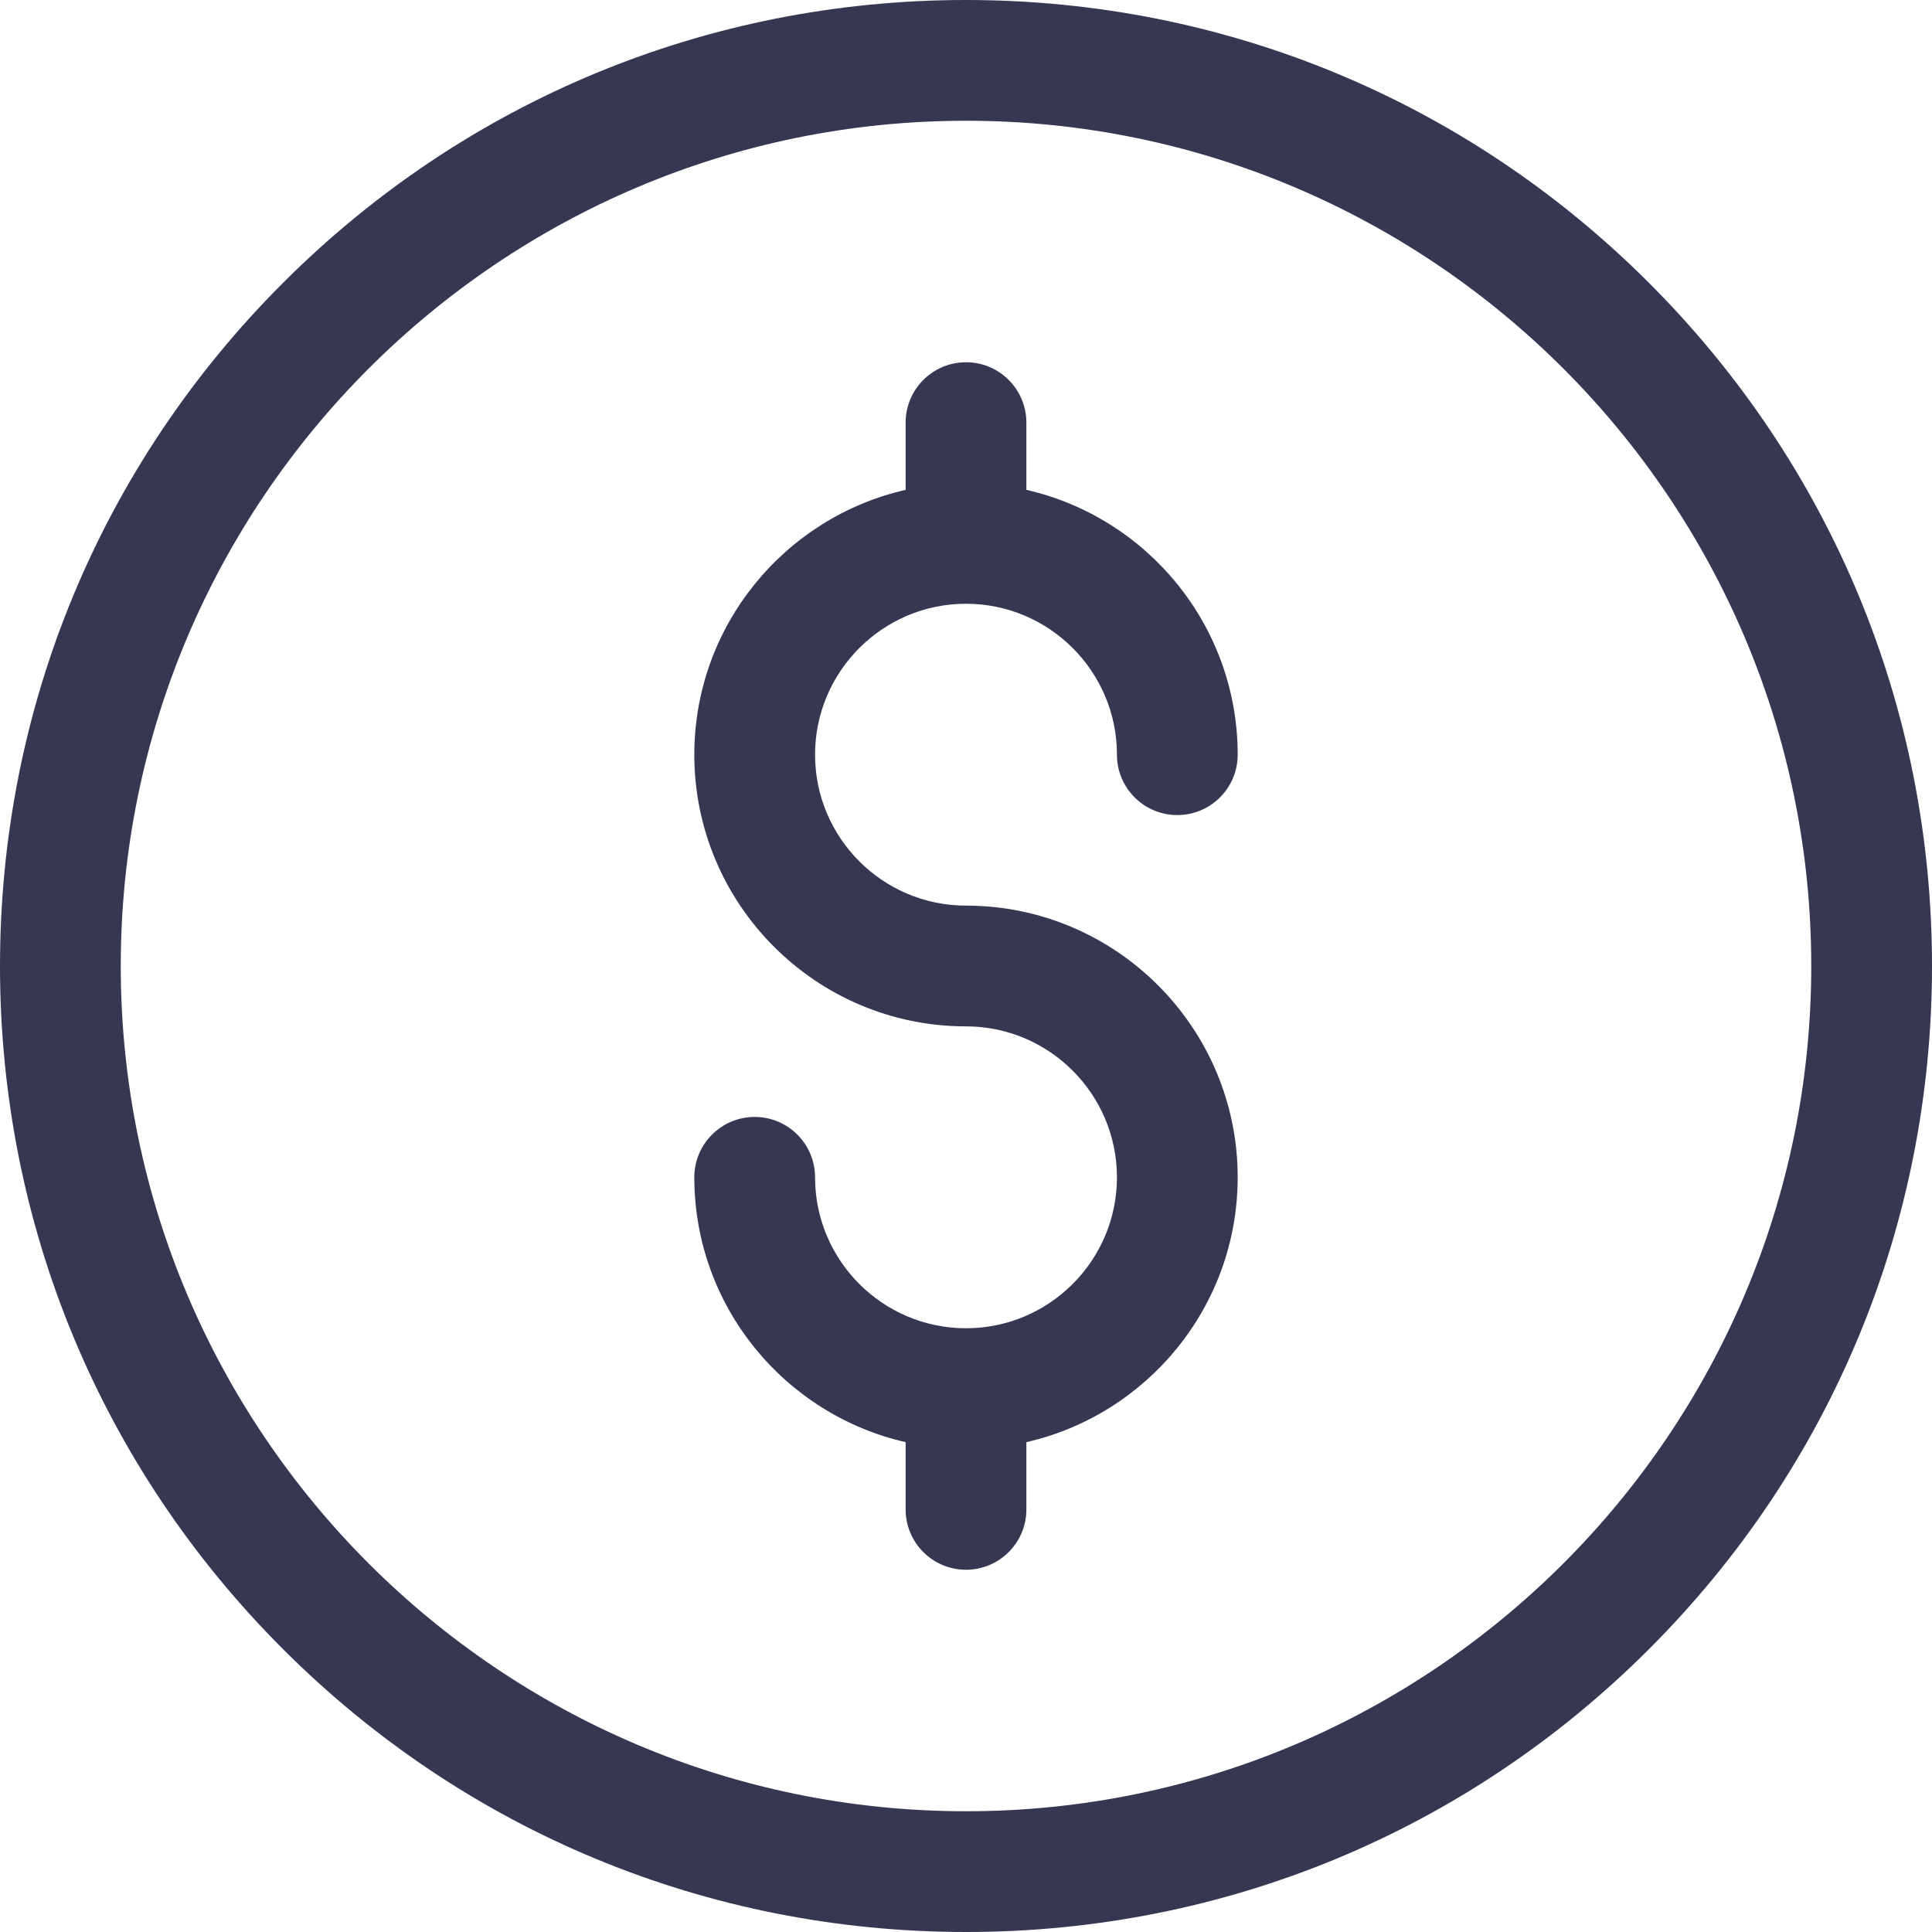 <svg width="40" height="40" viewBox="0 0 40 40" fill="none" xmlns="http://www.w3.org/2000/svg">
<path d="M20 40C14.658 40 9.635 37.92 5.858 34.142C2.08 30.365 0 25.342 0 20C0 14.658 2.08 9.636 5.858 5.858C9.635 2.08 14.658 0 20 0C25.342 0 30.365 2.081 34.142 5.858C37.92 9.636 40 14.658 40 20C40 25.342 37.92 30.365 34.142 34.142C30.365 37.92 25.342 40 20 40ZM20 2.5C10.351 2.5 2.5 10.351 2.5 20C2.5 29.65 10.351 37.5 20 37.5C29.649 37.5 37.5 29.65 37.5 20C37.5 10.351 29.649 2.5 20 2.5Z" fill="#363853"/>
<path d="M20 18.75C18.277 18.75 16.875 17.348 16.875 15.625C16.875 13.902 18.277 12.5 20 12.5C21.723 12.5 23.125 13.902 23.125 15.625C23.125 16.316 23.685 16.875 24.375 16.875C25.065 16.875 25.625 16.316 25.625 15.625C25.625 12.953 23.752 10.712 21.25 10.142V8.75C21.25 8.06 20.69 7.5 20 7.5C19.31 7.5 18.75 8.06 18.75 8.75V10.142C16.248 10.712 14.375 12.953 14.375 15.625C14.375 18.727 16.898 21.25 20 21.25C21.723 21.25 23.125 22.652 23.125 24.375C23.125 26.098 21.723 27.5 20 27.5C18.277 27.5 16.875 26.098 16.875 24.375C16.875 23.685 16.315 23.125 15.625 23.125C14.935 23.125 14.375 23.685 14.375 24.375C14.375 27.047 16.248 29.288 18.75 29.858V31.25C18.75 31.941 19.31 32.5 20 32.5C20.69 32.5 21.25 31.941 21.25 31.25V29.858C23.752 29.288 25.625 27.047 25.625 24.375C25.625 21.274 23.102 18.75 20 18.75Z" fill="#363853"/>
</svg>
